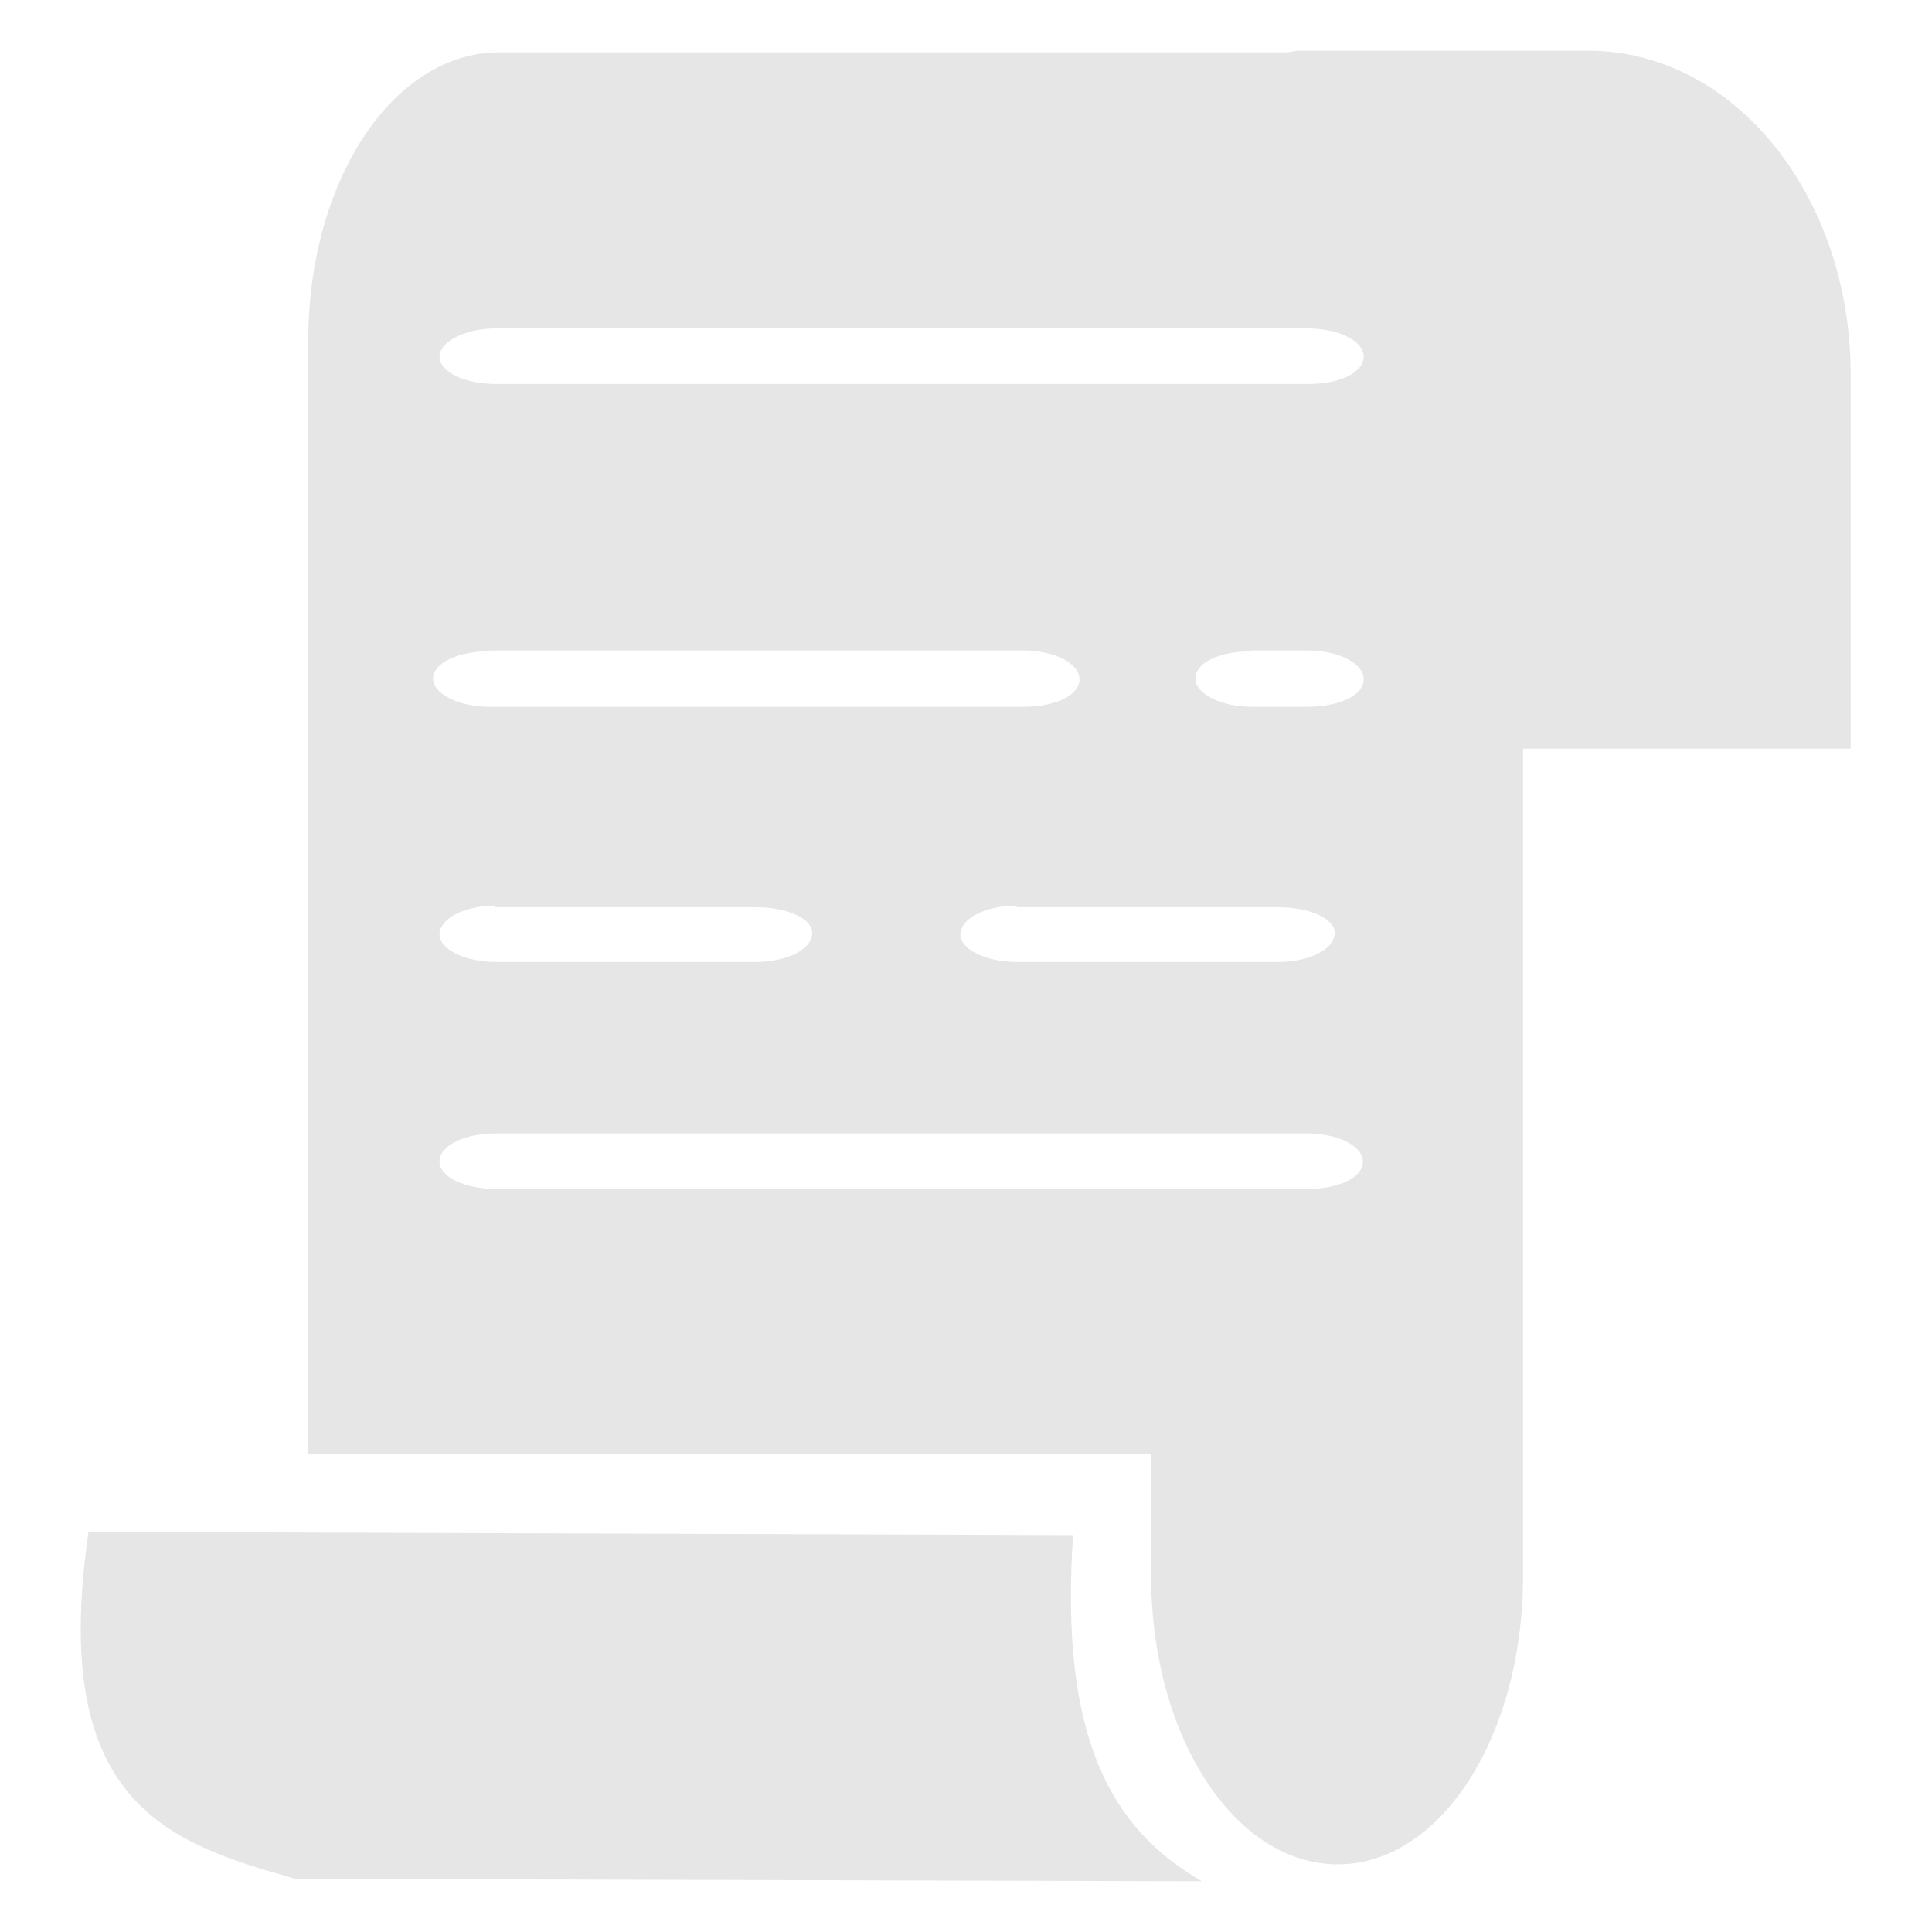 <?xml version="1.0" encoding="UTF-8" standalone="no"?>
<svg
   xmlns:dc="http://purl.org/dc/elements/1.1/"
   xmlns:cc="http://creativecommons.org/ns#"
   xmlns:rdf="http://www.w3.org/1999/02/22-rdf-syntax-ns#"
   xmlns:svg="http://www.w3.org/2000/svg"
   xmlns="http://www.w3.org/2000/svg"
   xmlns:sodipodi="http://sodipodi.sourceforge.net/DTD/sodipodi-0.dtd"
   xmlns:inkscape="http://www.inkscape.org/namespaces/inkscape"
   width="24"
   height="24"
   version="1"
   id="svg4"
   sodipodi:docname="libreoffice-writer.svg"
   inkscape:version="0.92.4 (5da689c313, 2019-01-14)">
  <defs
     id="defs8" />
  <sodipodi:namedview
     pagecolor="#ffffff"
     bordercolor="#666666"
     borderopacity="1"
     objecttolerance="10"
     gridtolerance="10"
     guidetolerance="10"
     inkscape:pageopacity="0"
     inkscape:pageshadow="2"
     inkscape:window-width="1138"
     inkscape:window-height="480"
     id="namedview6"
     showgrid="false"
     inkscape:zoom="9.8333333"
     inkscape:cx="1.0677966"
     inkscape:cy="12"
     inkscape:window-x="0"
     inkscape:window-y="25"
     inkscape:window-maximized="0"
     inkscape:current-layer="svg4" />
  <path
     d="m 6.16,4.08 h 10.08 c 0.4,0 0.7,0.16 0.7,0.35 0,0.2 -0.3,0.34 -0.68,0.34 H 6.16 c -0.39,0 -0.7,-0.15 -0.7,-0.34 0,-0.18 0.31,-0.35 0.7,-0.35 z m -0.08,4 h 6.63 c 0.39,0 0.7,0.16 0.7,0.36 0,0.2 -0.31,0.34 -0.69,0.34 H 6.08 c -0.38,0 -0.7,-0.16 -0.7,-0.35 0,-0.2 0.32,-0.34 0.7,-0.34 z m 9.46,0 h 0.7 c 0.39,0 0.7,0.16 0.7,0.36 0,0.2 -0.31,0.34 -0.7,0.34 h -0.69 c -0.38,0 -0.7,-0.16 -0.7,-0.35 0,-0.2 0.3,-0.34 0.7,-0.34 z m -2.91,3.19 h 3.25 c 0.39,0 0.7,0.14 0.7,0.32 0,0.2 -0.31,0.36 -0.7,0.36 h -3.25 c -0.39,0 -0.7,-0.16 -0.7,-0.34 0,-0.2 0.31,-0.36 0.7,-0.36 z m -6.48,0 h 3.24 c 0.39,0 0.7,0.14 0.7,0.32 0,0.2 -0.31,0.36 -0.7,0.36 H 6.16 c -0.39,0 -0.7,-0.16 -0.7,-0.34 0,-0.2 0.31,-0.36 0.7,-0.36 z m 0,2.81 h 10.08 c 0.4,0 0.7,0.16 0.7,0.35 0,0.2 -0.3,0.34 -0.69,0.34 H 6.16 c -0.39,0 -0.7,-0.15 -0.7,-0.34 0,-0.2 0.31,-0.35 0.7,-0.35 z m -5.06,4.95 12.24,0.04 c -0.17,2.51 0.47,3.65 1.6,4.3 L 3.67,23.34 C 2.12,22.9 0.6,22.43 1.1,19.03 Z M 16.11,0.63 16,0.65 H 6.2 c -1.32,0 -2.37,1.6 -2.37,3.58 V 18.06 H 14.3 v 1.52 c 0,1.98 1.03,3.58 2.32,3.58 1.28,0 2.3,-1.6 2.3,-3.58 V 9.3 h 4.07 V 4.65 c 0,-2.22 -1.45,-4.02 -3.26,-4.02 z"
     id="path2"
     inkscape:connector-curvature="0"
     style="fill:#e6e6e6" />
</svg>
